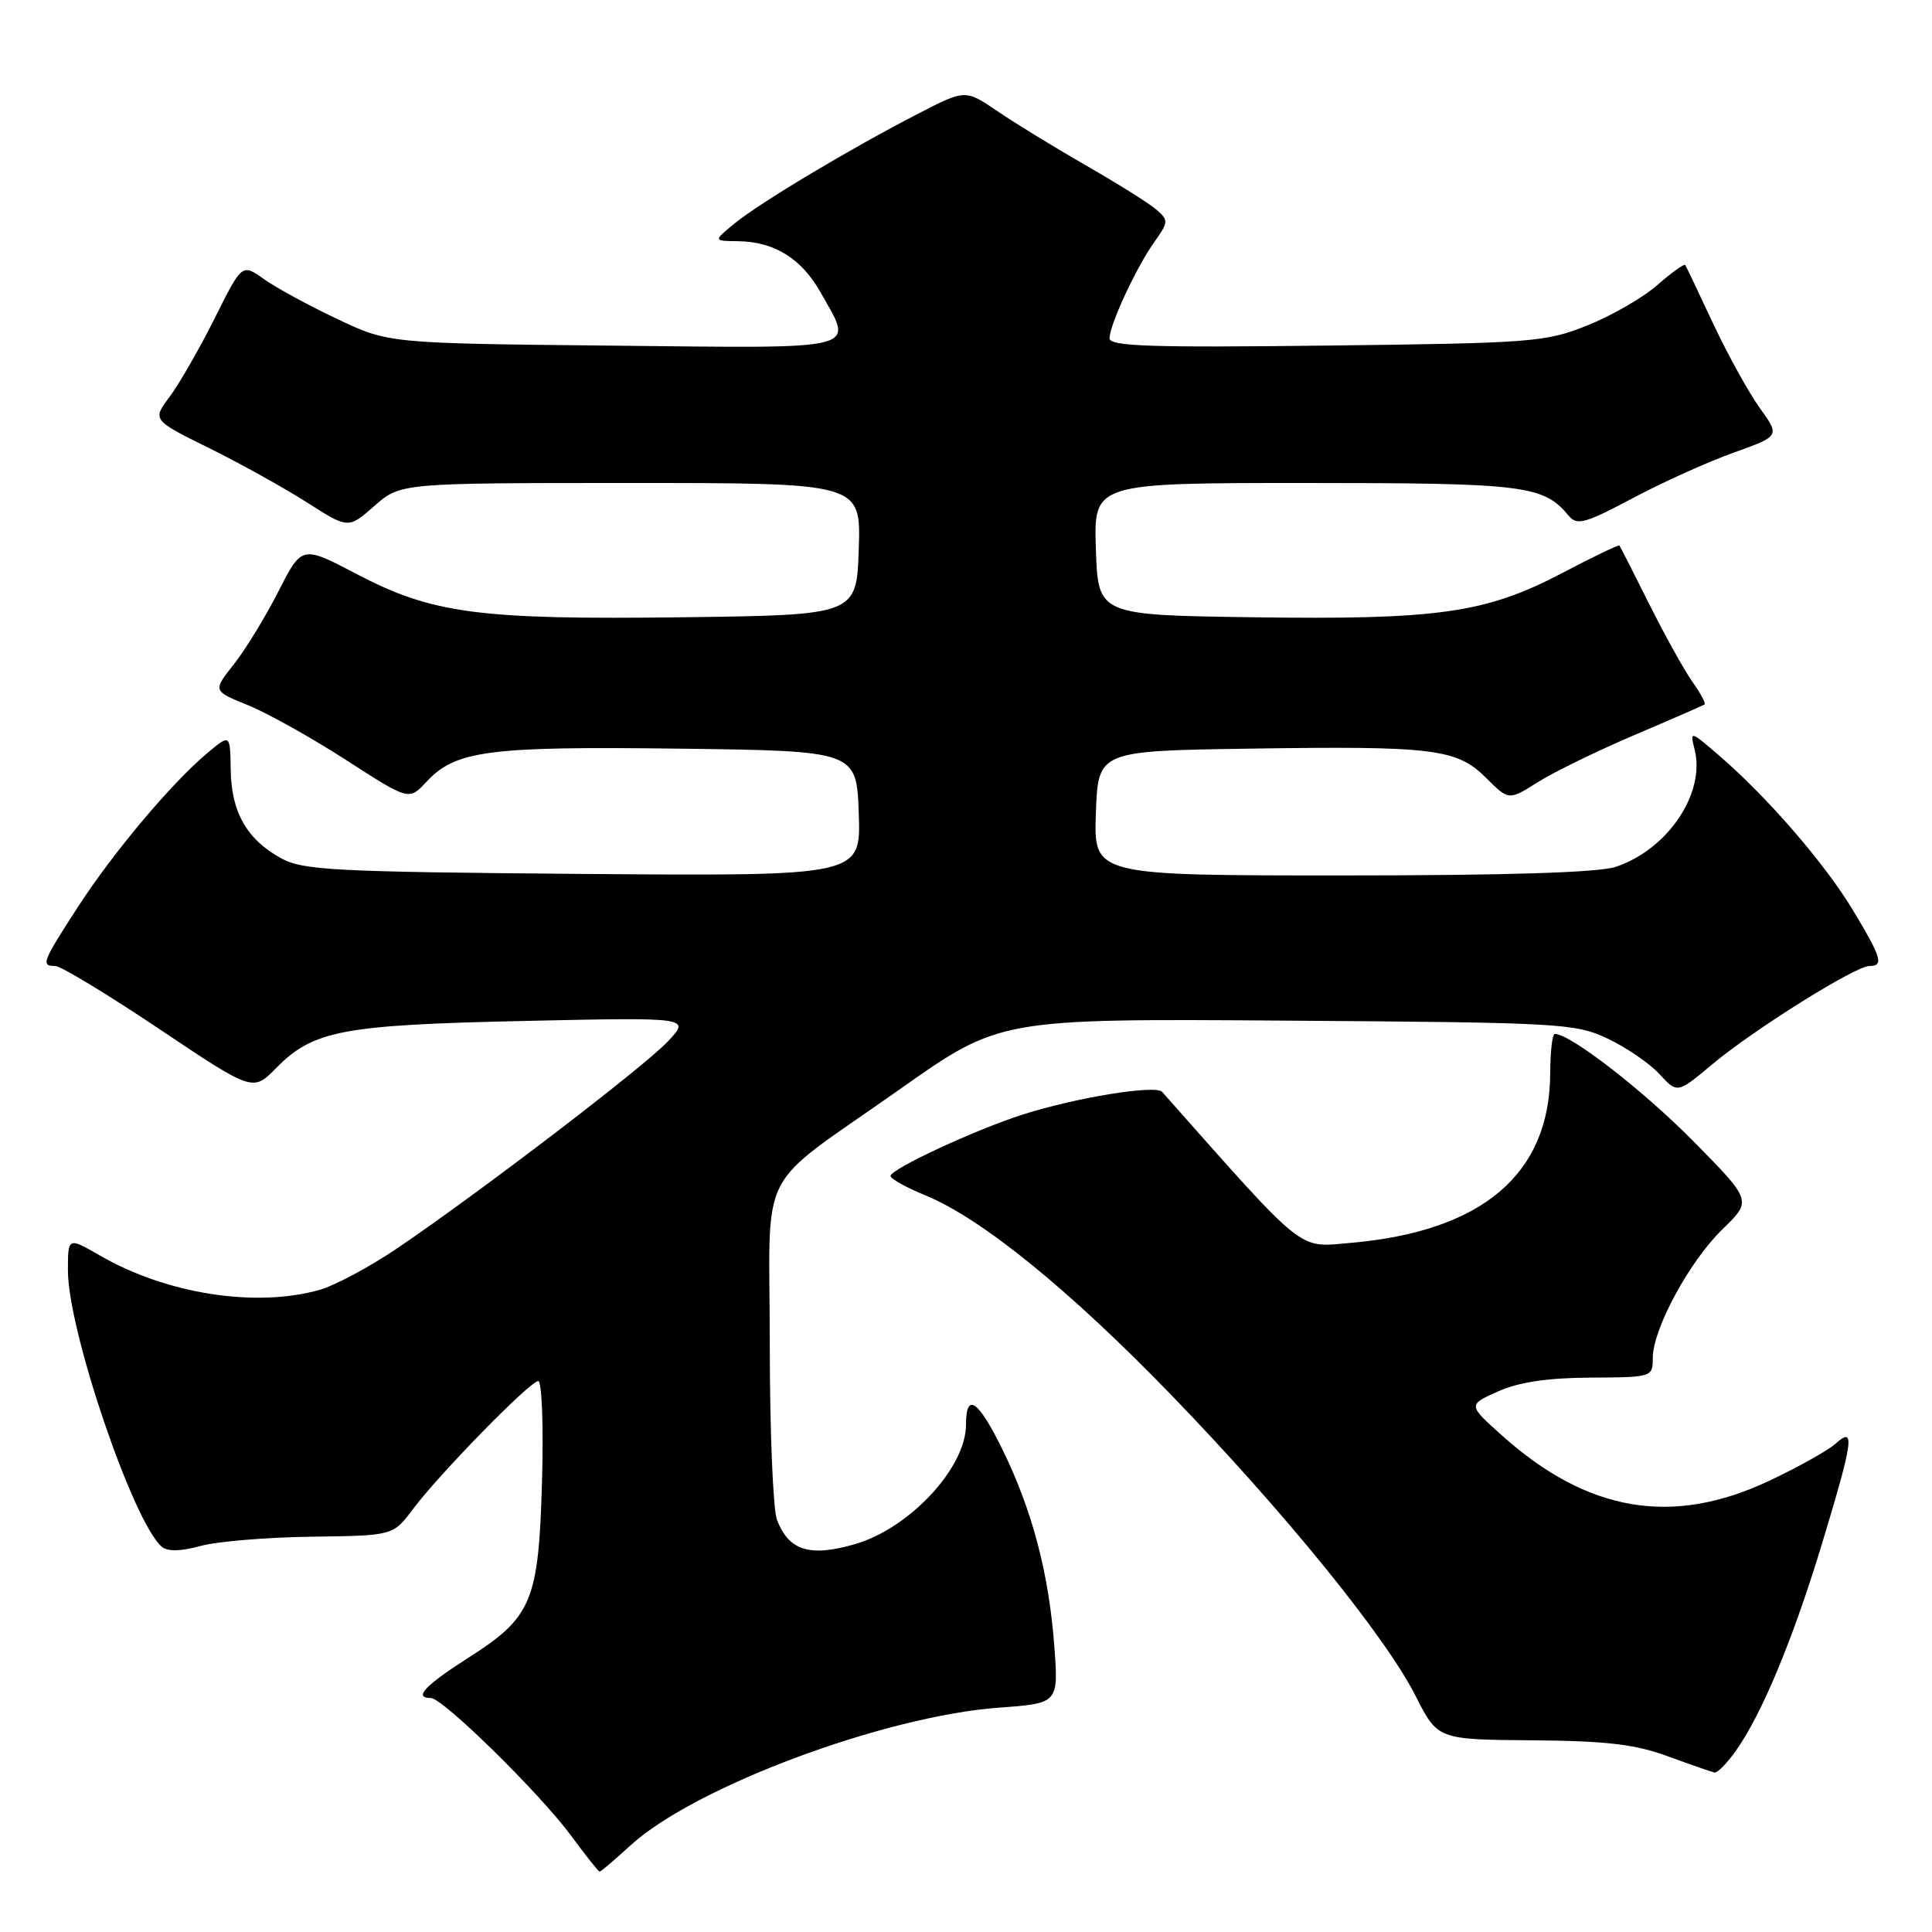 <?xml version="1.0" encoding="UTF-8" standalone="no"?>
<!DOCTYPE svg PUBLIC "-//W3C//DTD SVG 1.1//EN" "http://www.w3.org/Graphics/SVG/1.1/DTD/svg11.dtd" >
<svg xmlns="http://www.w3.org/2000/svg" xmlns:xlink="http://www.w3.org/1999/xlink" version="1.1" viewBox="0 0 256 256">
 <g >
 <path fill="currentColor"
d=" M 83.55 244.52 C 92.00 236.78 117.14 227.39 132.38 226.27 C 140.26 225.70 140.26 225.70 139.70 218.10 C 138.98 208.52 136.81 200.24 132.92 192.25 C 129.64 185.52 128.00 184.36 128.00 188.78 C 128.00 194.47 120.55 202.49 113.31 204.60 C 107.29 206.35 104.51 205.48 102.95 201.37 C 102.43 200.00 102.00 189.52 102.00 178.09 C 102.00 153.82 99.86 158.01 119.29 144.29 C 132.50 134.97 132.50 134.97 170.50 135.24 C 206.80 135.49 208.70 135.59 213.00 137.61 C 215.47 138.78 218.57 140.89 219.88 142.32 C 222.26 144.90 222.26 144.90 226.88 141.03 C 232.33 136.46 245.85 128.00 247.70 128.00 C 249.65 128.00 249.33 126.93 245.52 120.60 C 241.80 114.42 234.18 105.61 227.81 100.13 C 223.95 96.80 223.91 96.79 224.55 99.33 C 226.00 105.11 220.99 112.56 214.10 114.86 C 211.84 115.62 199.70 116.00 177.81 116.00 C 144.92 116.00 144.92 116.00 145.21 107.75 C 145.50 99.50 145.50 99.50 165.50 99.20 C 190.05 98.83 193.05 99.21 196.94 103.10 C 199.92 106.07 199.92 106.07 203.77 103.64 C 205.89 102.30 211.65 99.50 216.56 97.40 C 221.48 95.31 225.66 93.48 225.86 93.35 C 226.06 93.22 225.33 91.85 224.23 90.31 C 223.14 88.76 220.57 84.12 218.51 80.00 C 216.45 75.88 214.68 72.40 214.58 72.28 C 214.47 72.16 211.04 73.81 206.94 75.96 C 196.87 81.24 190.54 82.14 166.00 81.79 C 145.50 81.50 145.50 81.50 145.21 72.75 C 144.92 64.00 144.92 64.00 173.01 64.00 C 202.10 64.00 204.52 64.30 207.88 68.36 C 208.96 69.66 210.06 69.35 216.31 66.03 C 220.26 63.92 226.28 61.21 229.68 59.99 C 235.86 57.78 235.86 57.78 233.18 54.06 C 231.71 52.01 228.94 47.00 227.02 42.92 C 225.11 38.84 223.44 35.33 223.31 35.12 C 223.18 34.91 221.51 36.10 219.62 37.76 C 217.72 39.43 213.54 41.84 210.33 43.12 C 204.79 45.34 203.08 45.47 175.75 45.79 C 152.44 46.07 147.00 45.89 147.02 44.82 C 147.05 42.98 150.57 35.41 152.96 32.06 C 154.84 29.42 154.85 29.18 153.22 27.77 C 152.28 26.95 148.12 24.35 144.00 21.98 C 139.88 19.62 134.57 16.37 132.21 14.76 C 127.91 11.84 127.91 11.84 121.71 15.04 C 112.82 19.61 100.69 26.86 97.36 29.59 C 94.50 31.93 94.50 31.93 97.80 31.96 C 102.61 32.02 106.22 34.26 108.76 38.79 C 113.12 46.54 114.67 46.15 81.25 45.80 C 51.50 45.50 51.50 45.50 44.69 42.27 C 40.94 40.50 36.57 38.12 34.97 36.98 C 32.07 34.91 32.07 34.91 28.43 42.21 C 26.42 46.22 23.74 50.88 22.48 52.57 C 20.17 55.65 20.17 55.65 27.74 59.39 C 31.90 61.45 37.75 64.70 40.73 66.61 C 46.15 70.07 46.15 70.07 49.61 67.04 C 53.07 64.00 53.07 64.00 83.57 64.00 C 114.08 64.00 114.08 64.00 113.79 72.75 C 113.50 81.50 113.50 81.50 90.50 81.79 C 63.41 82.13 57.29 81.32 47.25 76.06 C 40.00 72.26 40.00 72.26 36.89 78.37 C 35.18 81.73 32.52 86.08 30.99 88.02 C 28.19 91.55 28.19 91.55 32.84 93.43 C 35.40 94.47 41.26 97.74 45.85 100.70 C 54.19 106.08 54.19 106.08 56.48 103.62 C 60.35 99.44 64.65 98.88 90.00 99.20 C 113.50 99.50 113.50 99.50 113.79 107.80 C 114.08 116.09 114.08 116.09 77.29 115.80 C 44.32 115.53 40.16 115.32 37.26 113.73 C 32.72 111.25 30.65 107.63 30.57 102.02 C 30.50 97.25 30.50 97.25 27.50 99.76 C 22.73 103.76 15.02 112.93 10.32 120.18 C 5.58 127.50 5.39 128.00 7.33 128.00 C 8.05 128.00 14.24 131.75 21.08 136.33 C 33.50 144.65 33.50 144.65 36.55 141.56 C 41.50 136.53 45.29 135.81 69.50 135.28 C 91.50 134.80 91.50 134.80 88.50 137.99 C 85.30 141.38 63.91 157.74 52.76 165.32 C 49.05 167.84 44.33 170.37 42.26 170.94 C 33.79 173.30 22.02 171.44 13.25 166.37 C 9.00 163.92 9.00 163.92 9.00 168.35 C 9.00 176.31 17.69 201.83 21.46 204.97 C 22.22 205.60 24.01 205.56 26.57 204.85 C 28.73 204.25 35.35 203.70 41.29 203.62 C 52.08 203.48 52.08 203.48 54.70 199.99 C 58.27 195.23 70.24 183.00 71.32 183.00 C 71.80 183.00 72.03 188.96 71.82 196.25 C 71.37 212.21 70.51 214.28 62.03 219.68 C 56.28 223.35 54.75 225.00 57.10 225.00 C 58.68 225.00 71.57 237.66 75.68 243.25 C 77.60 245.86 79.30 248.00 79.46 248.00 C 79.62 248.00 81.46 246.43 83.55 244.52 Z  M 229.99 232.02 C 233.44 227.17 237.57 217.25 241.41 204.60 C 245.59 190.79 245.85 188.92 243.23 191.29 C 242.26 192.17 238.33 194.37 234.48 196.19 C 221.61 202.28 210.38 200.39 199.00 190.19 C 194.50 186.16 194.50 186.16 198.50 184.37 C 201.25 183.14 205.07 182.57 210.75 182.54 C 218.92 182.50 219.00 182.47 219.00 179.95 C 219.00 176.10 223.85 167.14 228.25 162.87 C 232.15 159.09 232.15 159.09 224.33 151.17 C 217.67 144.43 208.07 137.00 206.02 137.00 C 205.69 137.00 205.42 139.36 205.41 142.25 C 205.35 155.59 196.40 163.18 178.94 164.69 C 171.88 165.30 173.22 166.37 153.99 144.68 C 153.13 143.71 142.58 145.43 135.50 147.69 C 129.26 149.68 118.00 154.91 118.00 155.82 C 118.01 156.20 120.10 157.36 122.66 158.41 C 130.07 161.46 141.65 170.86 155.10 184.74 C 170.10 200.23 183.58 216.82 187.57 224.71 C 190.50 230.50 190.50 230.50 203.00 230.60 C 212.87 230.68 216.66 231.12 221.00 232.72 C 224.03 233.83 226.81 234.79 227.18 234.87 C 227.56 234.94 228.82 233.66 229.99 232.02 Z "/>
</g>
</svg>